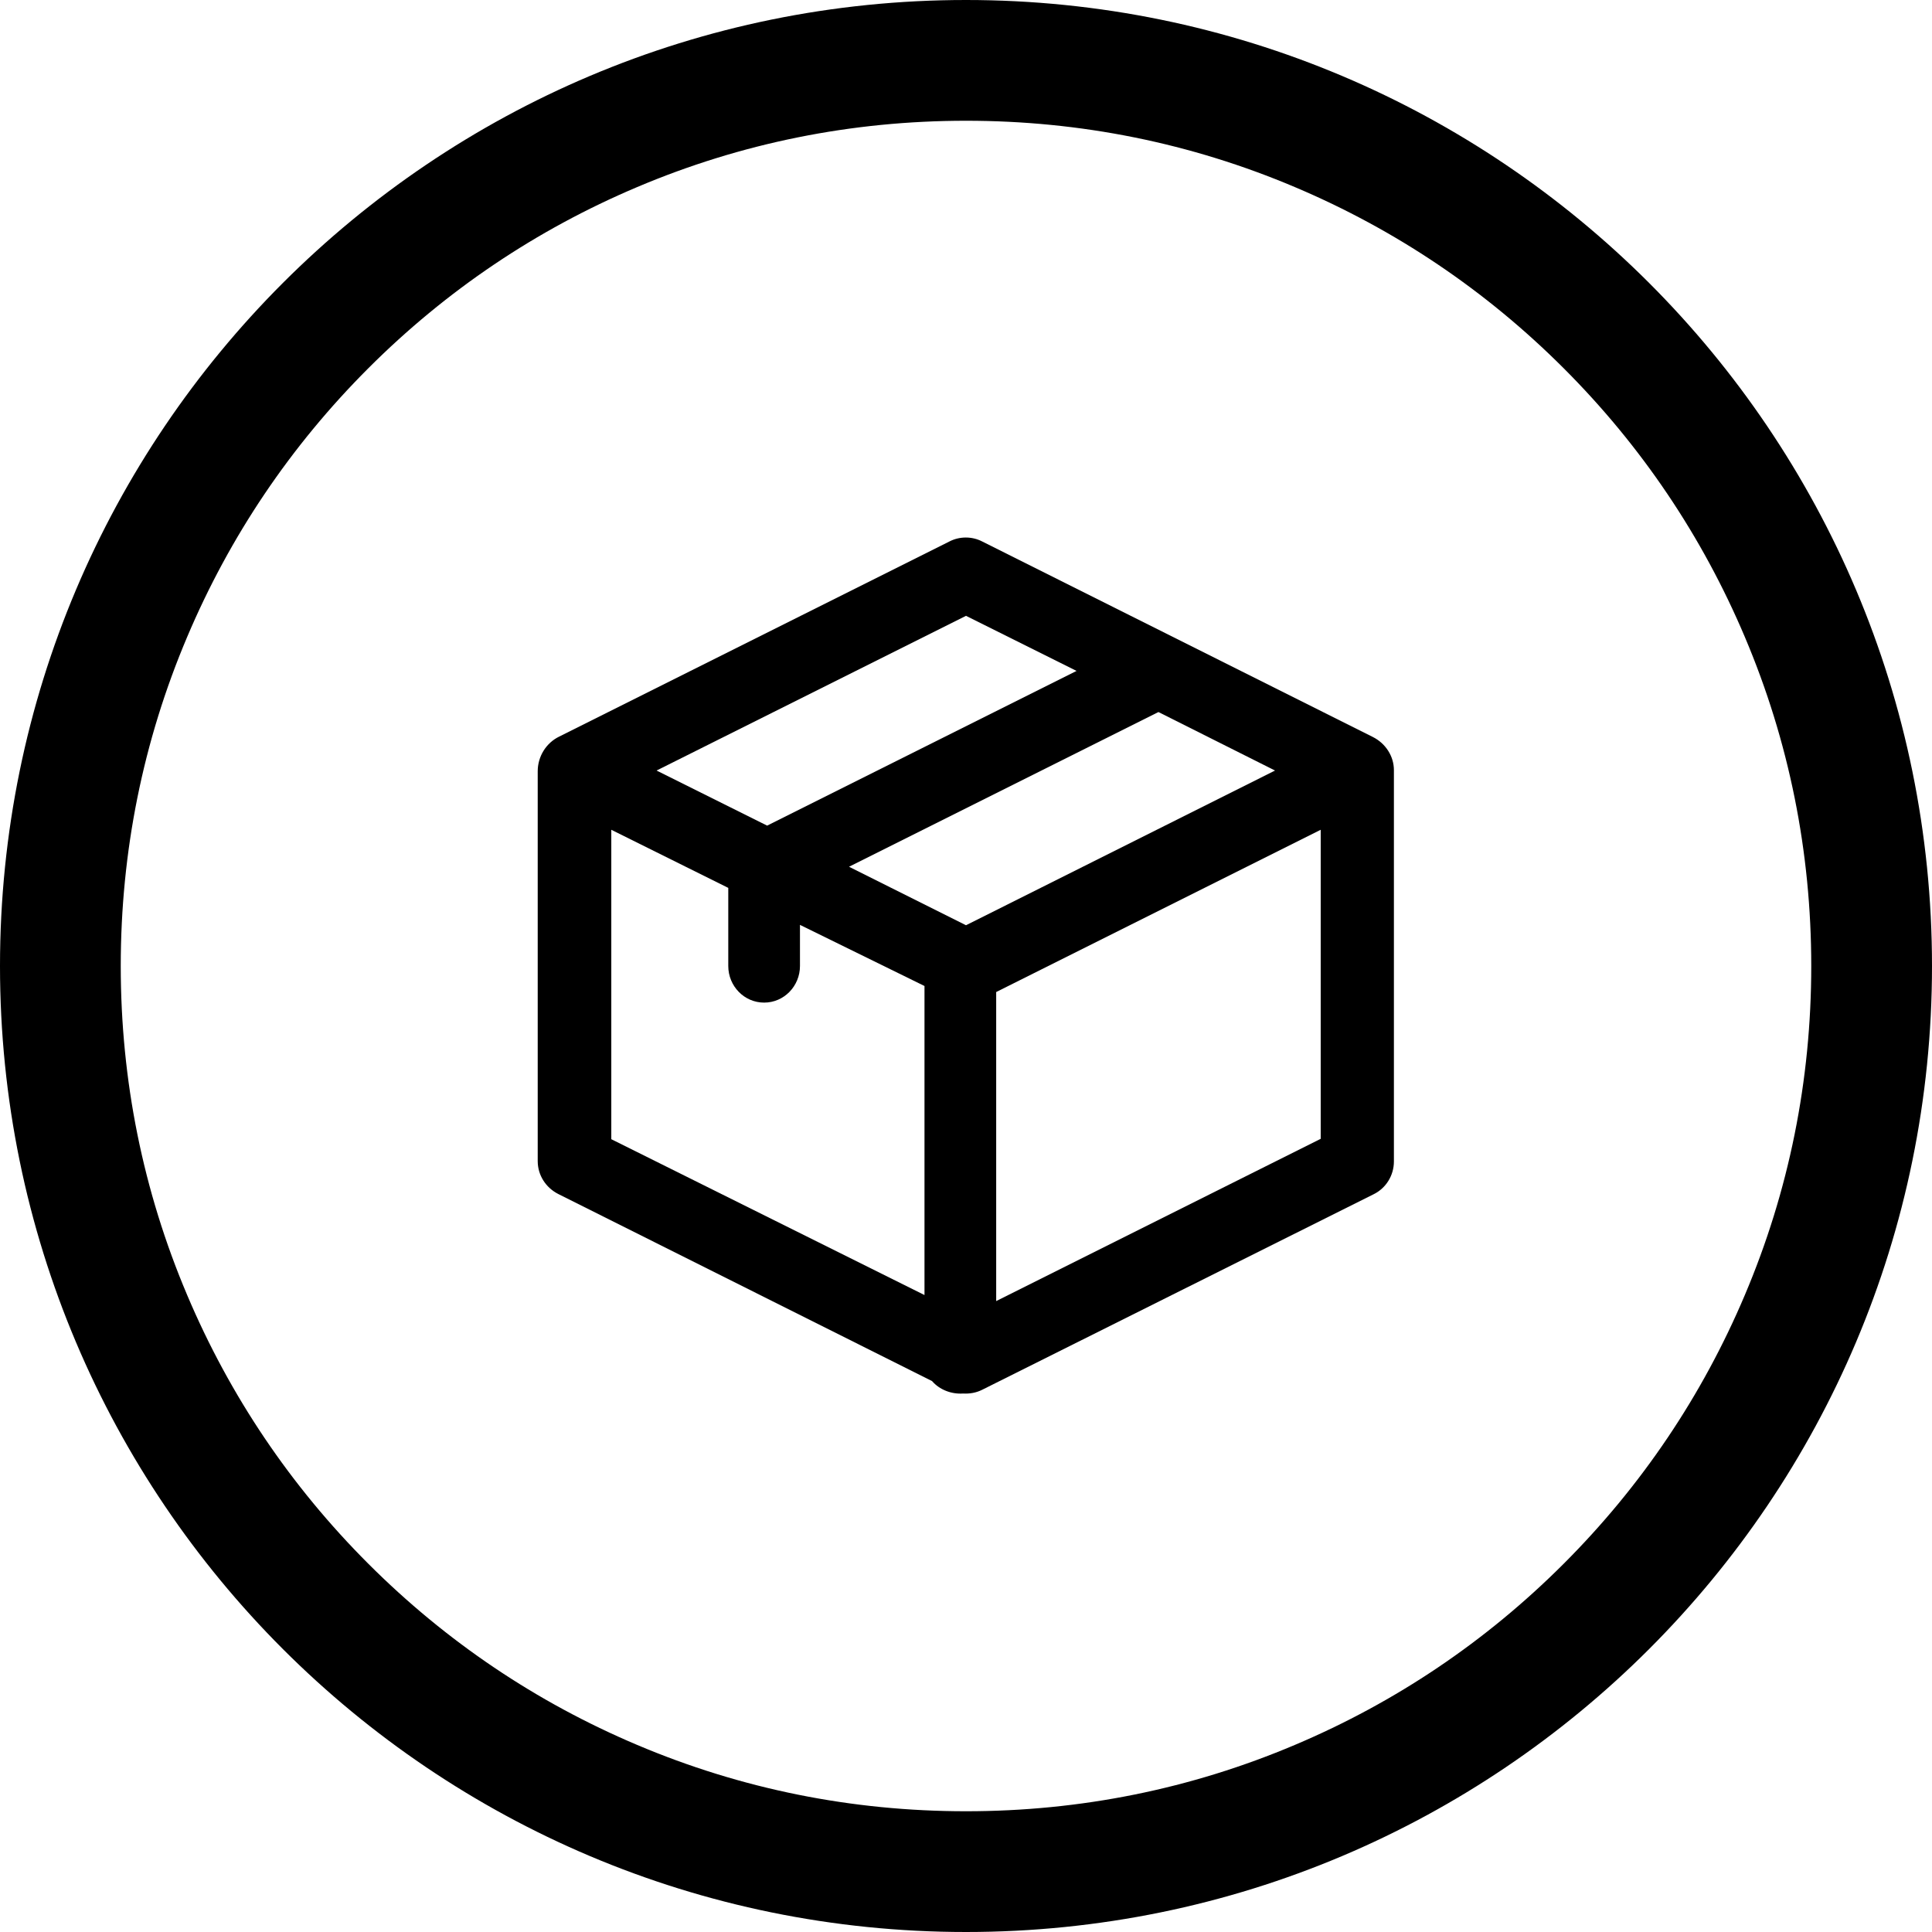 <svg xmlns="http://www.w3.org/2000/svg" viewBox="0 0 512 512" class="icon icon-xs align-text-top"><path d="M256 32c30.3 0 59.6 5.9 87.2 17.6 26.7 11.3 50.6 27.4 71.2 48s36.7 44.5 48 71.2c11.7 27.6 17.6 56.9 17.6 87.2s-5.9 59.6-17.6 87.2c-11.3 26.7-27.4 50.6-48 71.2s-44.5 36.7-71.2 48C315.6 474.1 286.3 480 256 480s-59.6-5.9-87.2-17.6c-26.7-11.3-50.6-27.4-71.2-48s-36.7-44.5-48-71.2C37.9 315.6 32 286.3 32 256s5.9-59.6 17.6-87.2c11.3-26.7 27.4-50.6 48-71.2s44.5-36.7 71.2-48C196.4 37.9 225.7 32 256 32m0-32C114.6 0 0 114.6 0 256s114.6 256 256 256 256-114.6 256-256S397.4 0 256 0z"></path><path d="M369.4 204.1c0-3.7-2.2-7.1-5.6-8.8l-103.5-51.8c-2.7-1.4-6-1.4-8.7 0l-103.4 51.7c-3.5 1.7-5.7 5.3-5.7 9.2v103.3c0 3.7 2.1 7 5.4 8.7L247 366c2 2.3 5.1 3.5 8.2 3.3 1.8.1 3.5-.2 5.1-1L364 316.5c3.3-1.6 5.4-5 5.4-8.7V204.1zM256 245.2l-31-15.5 82-41 30.9 15.5-81.9 41zm0-82l29.3 14.6-82 41-29.3-14.6 82-41zm-94 56.7l31 15.4V256c0 5.3 4.2 9.7 9.5 9.7s9.5-4.4 9.5-9.7v-10.9l33 16.2v81.9l-83-41.3v-82zm102 124.9v-81.9l86-43v81.9l-86 43z"></path></svg>